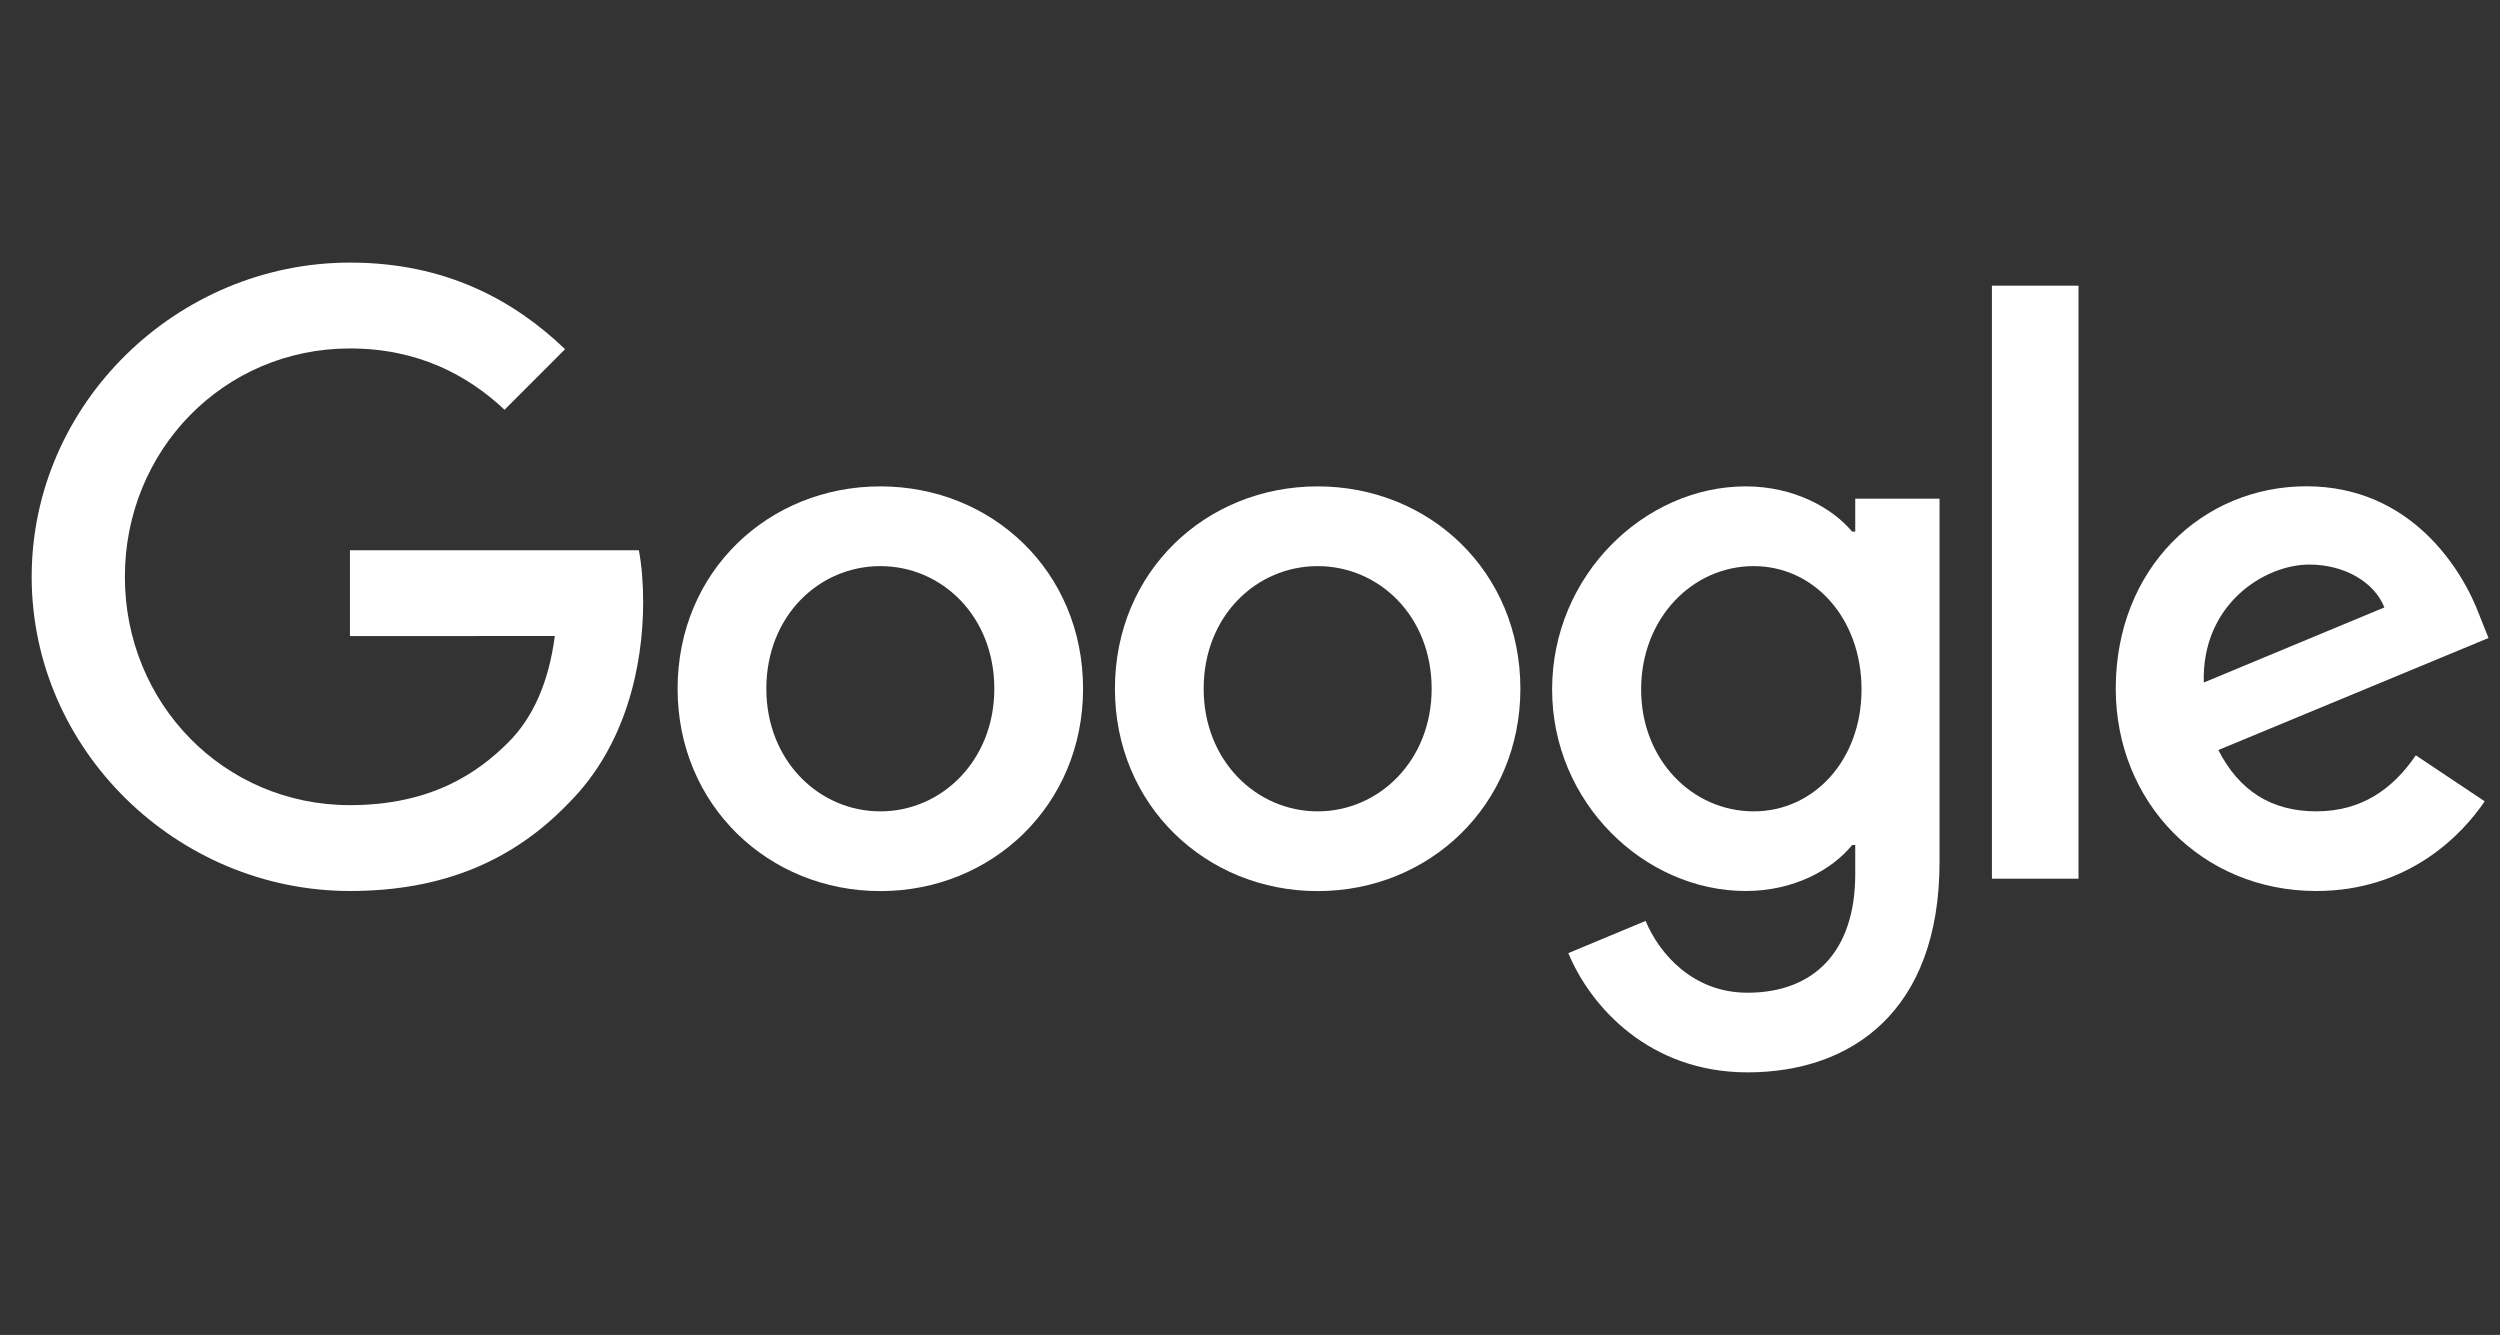 <svg width="103" height="55" viewBox="0 0 103 55" fill="none" xmlns="http://www.w3.org/2000/svg">
<rect x="0" y="0" width="103" height="55" fill="#333333" stroke="none"/>
<path d="M44.622 28.376C44.622 33.176 40.872 36.713 36.27 36.713C31.667 36.713 27.917 33.176 27.917 28.376C27.917 23.542 31.667 20.039 36.27 20.039C40.872 20.039 44.622 23.542 44.622 28.376ZM40.966 28.376C40.966 25.376 38.792 23.324 36.27 23.324C33.747 23.324 31.573 25.376 31.573 28.376C31.573 31.345 33.747 33.428 36.27 33.428C38.792 33.428 40.966 31.341 40.966 28.376Z" fill="white"/>
<path d="M62.64 28.376C62.64 33.176 58.89 36.713 54.288 36.713C49.685 36.713 45.935 33.176 45.935 28.376C45.935 23.546 49.685 20.039 54.288 20.039C58.89 20.039 62.64 23.542 62.64 28.376ZM58.984 28.376C58.984 25.376 56.81 23.324 54.288 23.324C51.765 23.324 49.591 25.376 49.591 28.376C49.591 31.345 51.765 33.428 54.288 33.428C56.81 33.428 58.984 31.341 58.984 28.376Z" fill="white"/>
<path d="M79.909 20.543V35.51C79.909 41.667 76.282 44.181 71.995 44.181C67.96 44.181 65.531 41.479 64.615 39.269L67.798 37.942C68.365 39.299 69.754 40.9 71.992 40.9C74.736 40.9 76.436 39.205 76.436 36.014V34.815H76.308C75.49 35.826 73.913 36.709 71.924 36.709C67.761 36.709 63.947 33.078 63.947 28.406C63.947 23.7 67.761 20.039 71.924 20.039C73.91 20.039 75.486 20.922 76.308 21.903H76.436V20.546H79.909V20.543ZM76.695 28.406C76.695 25.47 74.739 23.324 72.251 23.324C69.728 23.324 67.614 25.47 67.614 28.406C67.614 31.311 69.728 33.428 72.251 33.428C74.739 33.428 76.695 31.311 76.695 28.406Z" fill="white"/>
<path d="M85.634 11.77V36.202H82.067V11.77H85.634Z" fill="white"/>
<path d="M99.531 31.119L102.369 33.014C101.453 34.371 99.246 36.709 95.432 36.709C90.702 36.709 87.169 33.048 87.169 28.372C87.169 23.414 90.732 20.035 95.023 20.035C99.344 20.035 101.457 23.478 102.148 25.338L102.527 26.286L91.396 30.901C92.249 32.574 93.574 33.427 95.432 33.427C97.294 33.427 98.585 32.51 99.531 31.119ZM90.796 28.12L98.236 25.026C97.827 23.985 96.596 23.26 95.147 23.26C93.288 23.26 90.702 24.902 90.796 28.12V28.12Z" fill="white"/>
<path d="M14.418 26.207V22.67H26.321C26.438 23.287 26.498 24.016 26.498 24.805C26.498 27.459 25.773 30.74 23.438 33.078C21.167 35.446 18.265 36.709 14.421 36.709C7.296 36.709 1.305 30.898 1.305 23.764C1.305 16.63 7.296 10.819 14.421 10.819C18.363 10.819 21.171 12.367 23.281 14.386L20.788 16.882C19.275 15.461 17.226 14.356 14.418 14.356C9.215 14.356 5.145 18.554 5.145 23.764C5.145 28.974 9.215 33.172 14.418 33.172C17.793 33.172 19.715 31.815 20.946 30.582C21.944 29.583 22.601 28.154 22.86 26.203L14.418 26.207Z" fill="white"/>
</svg>
